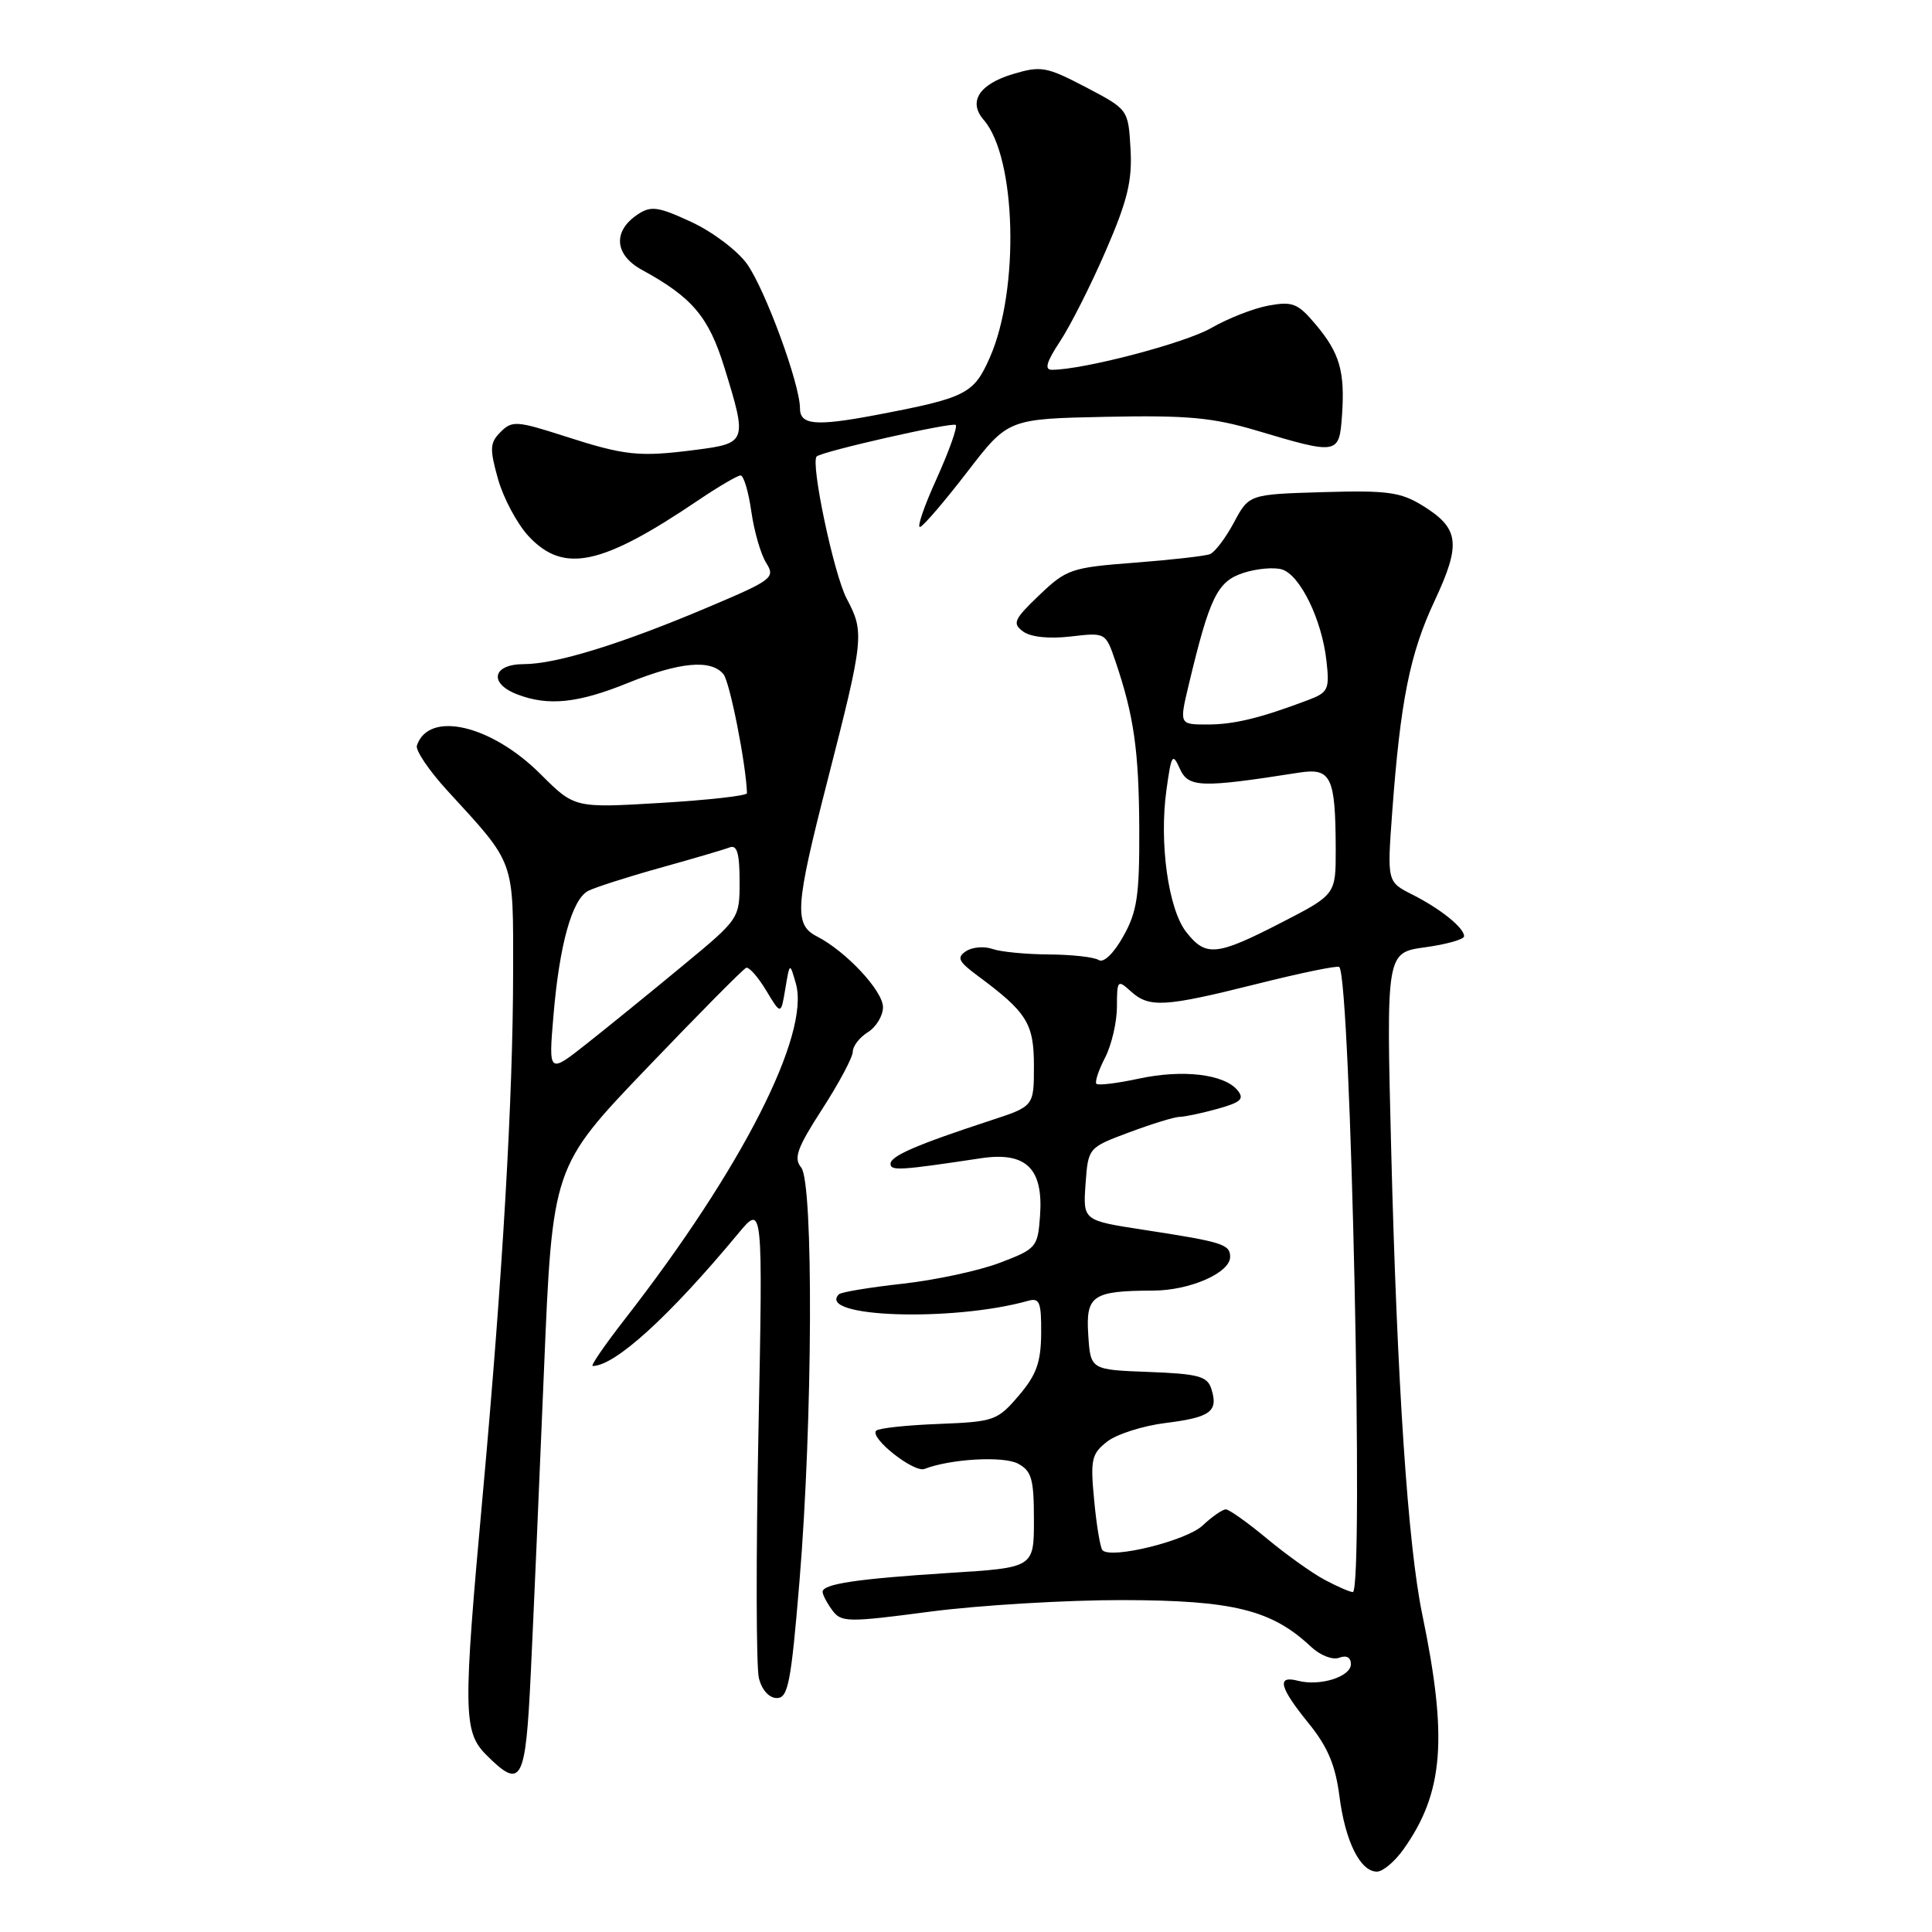<?xml version="1.0" encoding="UTF-8" standalone="no"?>
<!DOCTYPE svg PUBLIC "-//W3C//DTD SVG 1.1//EN" "http://www.w3.org/Graphics/SVG/1.1/DTD/svg11.dtd" >
<svg xmlns="http://www.w3.org/2000/svg" xmlns:xlink="http://www.w3.org/1999/xlink" version="1.1" viewBox="0 0 256 256">
 <g >
 <path fill="currentColor"
d=" M 185.95 245.07 C 191.29 237.57 191.87 230.36 188.45 213.88 C 186.55 204.71 185.12 183.21 184.34 152.37 C 183.68 126.23 183.68 126.23 188.84 125.52 C 191.68 125.13 194.00 124.47 194.00 124.06 C 194.00 122.94 190.92 120.45 187.15 118.54 C 183.80 116.85 183.80 116.85 184.47 107.67 C 185.56 92.88 186.81 86.63 190.08 79.64 C 193.63 72.06 193.38 70.01 188.52 67.01 C 185.59 65.20 183.84 64.96 175.32 65.21 C 165.50 65.50 165.50 65.50 163.50 69.24 C 162.40 71.29 160.97 73.18 160.32 73.43 C 159.67 73.68 155.17 74.19 150.32 74.56 C 141.94 75.20 141.31 75.42 137.71 78.86 C 134.34 82.08 134.11 82.61 135.57 83.68 C 136.59 84.42 138.99 84.67 141.86 84.34 C 146.50 83.80 146.50 83.80 147.81 87.65 C 150.26 94.86 150.91 99.49 150.96 109.86 C 150.99 118.68 150.68 120.80 148.84 124.07 C 147.57 126.34 146.23 127.63 145.59 127.21 C 144.99 126.82 142.03 126.49 139.00 126.47 C 135.97 126.45 132.60 126.13 131.50 125.74 C 130.40 125.36 128.82 125.49 128.00 126.04 C 126.75 126.87 126.99 127.40 129.50 129.26 C 136.09 134.14 137.00 135.59 137.00 141.25 C 137.00 146.59 137.00 146.59 131.25 148.47 C 121.43 151.69 118.00 153.18 118.00 154.21 C 118.00 155.17 119.26 155.09 130.00 153.47 C 135.97 152.58 138.27 154.83 137.81 161.11 C 137.51 165.27 137.33 165.48 132.50 167.32 C 129.75 168.37 123.94 169.62 119.60 170.10 C 115.25 170.58 111.45 171.21 111.16 171.50 C 108.10 174.57 126.22 175.18 136.25 172.36 C 137.75 171.94 137.99 172.56 137.96 176.68 C 137.93 180.53 137.33 182.19 134.98 184.94 C 132.16 188.24 131.72 188.39 124.36 188.68 C 120.14 188.84 116.42 189.24 116.10 189.57 C 115.17 190.50 121.09 195.18 122.50 194.64 C 125.98 193.30 132.96 192.91 134.89 193.94 C 136.70 194.91 137.00 195.98 137.00 201.39 C 137.00 207.72 137.00 207.72 125.79 208.42 C 113.56 209.20 109.00 209.88 109.00 210.93 C 109.00 211.31 109.57 212.40 110.27 213.35 C 111.46 214.98 112.25 215.00 123.32 213.54 C 129.80 212.70 141.27 212.01 148.80 212.02 C 163.39 212.05 168.50 213.31 173.70 218.19 C 174.93 219.35 176.58 219.99 177.45 219.66 C 178.41 219.29 179.00 219.61 179.00 220.51 C 179.00 222.18 174.90 223.47 171.98 222.71 C 169.12 221.96 169.53 223.58 173.39 228.33 C 175.92 231.45 176.95 233.88 177.48 238.00 C 178.25 244.00 180.24 248.00 182.45 248.00 C 183.23 248.00 184.80 246.68 185.95 245.07 Z  M 70.33 221.75 C 70.68 214.46 71.47 196.37 72.08 181.55 C 73.20 154.60 73.20 154.60 85.69 141.55 C 92.56 134.37 98.49 128.38 98.87 128.24 C 99.25 128.10 100.44 129.45 101.52 131.24 C 103.48 134.50 103.48 134.50 104.06 131.00 C 104.65 127.50 104.65 127.50 105.46 130.34 C 107.36 137.06 98.29 154.88 82.83 174.75 C 80.15 178.19 78.22 181.00 78.53 181.00 C 81.48 181.00 88.68 174.45 97.80 163.47 C 101.09 159.50 101.09 159.50 100.50 189.62 C 100.17 206.19 100.19 220.92 100.56 222.37 C 100.95 223.93 101.91 225.00 102.94 225.00 C 104.43 225.00 104.82 222.99 105.94 209.46 C 107.69 188.32 107.81 156.69 106.16 154.70 C 105.13 153.46 105.62 152.11 108.96 146.94 C 111.18 143.50 113.00 140.09 113.00 139.35 C 113.00 138.62 113.90 137.45 115.00 136.77 C 116.10 136.08 117.00 134.59 117.00 133.46 C 117.00 131.30 112.12 126.07 108.25 124.08 C 105.20 122.52 105.35 120.18 109.63 103.50 C 114.49 84.52 114.56 83.81 112.19 79.32 C 110.48 76.08 107.36 61.25 108.22 60.48 C 108.97 59.80 126.23 55.89 126.64 56.31 C 126.90 56.57 125.75 59.79 124.09 63.47 C 122.42 67.14 121.45 70.00 121.93 69.82 C 122.41 69.65 125.23 66.35 128.19 62.50 C 133.58 55.50 133.58 55.50 146.54 55.23 C 157.31 55.01 160.68 55.32 166.50 57.05 C 177.29 60.27 177.45 60.24 177.82 55.08 C 178.23 49.23 177.53 46.79 174.34 43.00 C 171.98 40.19 171.28 39.91 168.09 40.49 C 166.12 40.85 162.70 42.19 160.50 43.46 C 157.04 45.46 143.54 49.00 139.38 49.00 C 138.36 49.00 138.66 47.96 140.45 45.25 C 141.82 43.18 144.55 37.78 146.52 33.23 C 149.41 26.56 150.04 23.95 149.80 19.73 C 149.50 14.50 149.50 14.50 143.87 11.55 C 138.66 8.83 137.95 8.70 134.23 9.81 C 129.73 11.16 128.25 13.48 130.35 15.89 C 134.68 20.87 135.12 38.41 131.15 47.39 C 129.02 52.22 128.01 52.72 116.02 55.00 C 108.07 56.50 106.00 56.32 106.00 54.10 C 106.00 50.90 101.40 38.37 98.98 34.97 C 97.72 33.21 94.41 30.71 91.62 29.42 C 87.23 27.38 86.26 27.24 84.52 28.40 C 81.17 30.61 81.40 33.76 85.06 35.76 C 91.73 39.40 93.91 41.98 95.98 48.68 C 99.03 58.53 98.96 58.73 92.25 59.60 C 84.67 60.58 82.86 60.39 74.79 57.79 C 68.48 55.76 67.85 55.72 66.34 57.23 C 64.90 58.67 64.86 59.43 65.99 63.48 C 66.71 66.02 68.53 69.42 70.04 71.05 C 74.70 76.03 79.69 74.96 92.58 66.25 C 95.23 64.46 97.73 63.00 98.13 63.00 C 98.54 63.00 99.18 65.14 99.55 67.75 C 99.92 70.36 100.80 73.44 101.52 74.58 C 102.76 76.55 102.38 76.84 93.87 80.44 C 82.33 85.33 73.69 88.00 69.41 88.00 C 65.25 88.00 64.71 90.56 68.57 92.02 C 72.67 93.59 76.61 93.17 83.19 90.50 C 90.04 87.72 94.20 87.33 95.86 89.33 C 96.70 90.35 98.85 101.20 98.98 105.10 C 98.99 105.44 93.85 106.01 87.56 106.39 C 76.13 107.07 76.13 107.07 71.66 102.61 C 65.10 96.04 56.80 94.11 55.24 98.79 C 55.03 99.42 56.83 102.08 59.24 104.72 C 68.35 114.66 68.00 113.70 67.99 128.88 C 67.98 145.40 66.59 169.23 63.97 198.00 C 61.34 226.87 61.37 229.46 64.45 232.55 C 69.10 237.19 69.64 236.21 70.33 221.75 Z  M 175.50 209.32 C 173.85 208.44 170.41 205.98 167.86 203.86 C 165.31 201.74 162.86 200.00 162.43 200.00 C 161.99 200.00 160.60 200.96 159.35 202.14 C 157.20 204.16 147.28 206.61 146.09 205.42 C 145.80 205.13 145.30 202.18 144.99 198.86 C 144.46 193.40 144.63 192.65 146.69 191.03 C 147.95 190.04 151.45 188.92 154.47 188.55 C 160.43 187.80 161.46 187.03 160.51 184.03 C 159.98 182.36 158.80 182.04 152.20 181.79 C 144.50 181.50 144.50 181.50 144.20 176.88 C 143.86 171.65 144.75 171.04 152.80 171.01 C 157.66 171.00 163.00 168.66 163.00 166.54 C 163.00 164.87 161.99 164.56 151.50 162.95 C 143.50 161.72 143.50 161.72 143.84 156.90 C 144.19 152.07 144.19 152.07 149.63 150.04 C 152.63 148.92 155.62 148.00 156.29 147.99 C 156.95 147.99 159.22 147.51 161.32 146.93 C 164.44 146.06 164.92 145.61 163.97 144.46 C 162.19 142.32 156.73 141.68 150.92 142.92 C 148.06 143.54 145.52 143.85 145.28 143.61 C 145.05 143.38 145.56 141.82 146.43 140.14 C 147.29 138.47 148.00 135.43 148.00 133.39 C 148.00 129.87 148.09 129.77 149.83 131.35 C 152.28 133.57 154.27 133.45 166.57 130.37 C 172.34 128.92 177.25 127.91 177.46 128.13 C 178.99 129.65 180.74 211.04 179.25 210.96 C 178.84 210.94 177.15 210.20 175.50 209.32 Z  M 157.19 123.51 C 154.81 120.49 153.58 111.68 154.56 104.67 C 155.21 99.96 155.37 99.71 156.34 101.87 C 157.47 104.37 159.11 104.42 172.11 102.38 C 176.39 101.71 176.96 102.90 176.99 112.52 C 177.00 118.54 177.00 118.54 169.75 122.27 C 161.20 126.67 159.78 126.81 157.19 123.51 Z  M 157.51 90.75 C 160.29 79.12 161.29 77.06 164.73 75.92 C 166.51 75.34 168.83 75.13 169.89 75.46 C 172.29 76.23 175.15 82.11 175.76 87.54 C 176.19 91.34 176.00 91.75 173.36 92.75 C 166.98 95.16 163.52 96.00 159.98 96.00 C 156.26 96.00 156.26 96.00 157.51 90.75 Z  M 73.34 134.52 C 74.13 125.16 75.80 119.17 77.93 118.05 C 78.79 117.60 83.08 116.22 87.45 115.00 C 91.83 113.78 95.99 112.56 96.70 112.28 C 97.66 111.92 98.00 113.09 98.00 116.76 C 98.00 121.73 98.00 121.73 90.45 127.97 C 86.30 131.41 80.61 136.03 77.79 138.26 C 72.68 142.30 72.68 142.30 73.34 134.52 Z "/>
</g>
</svg>